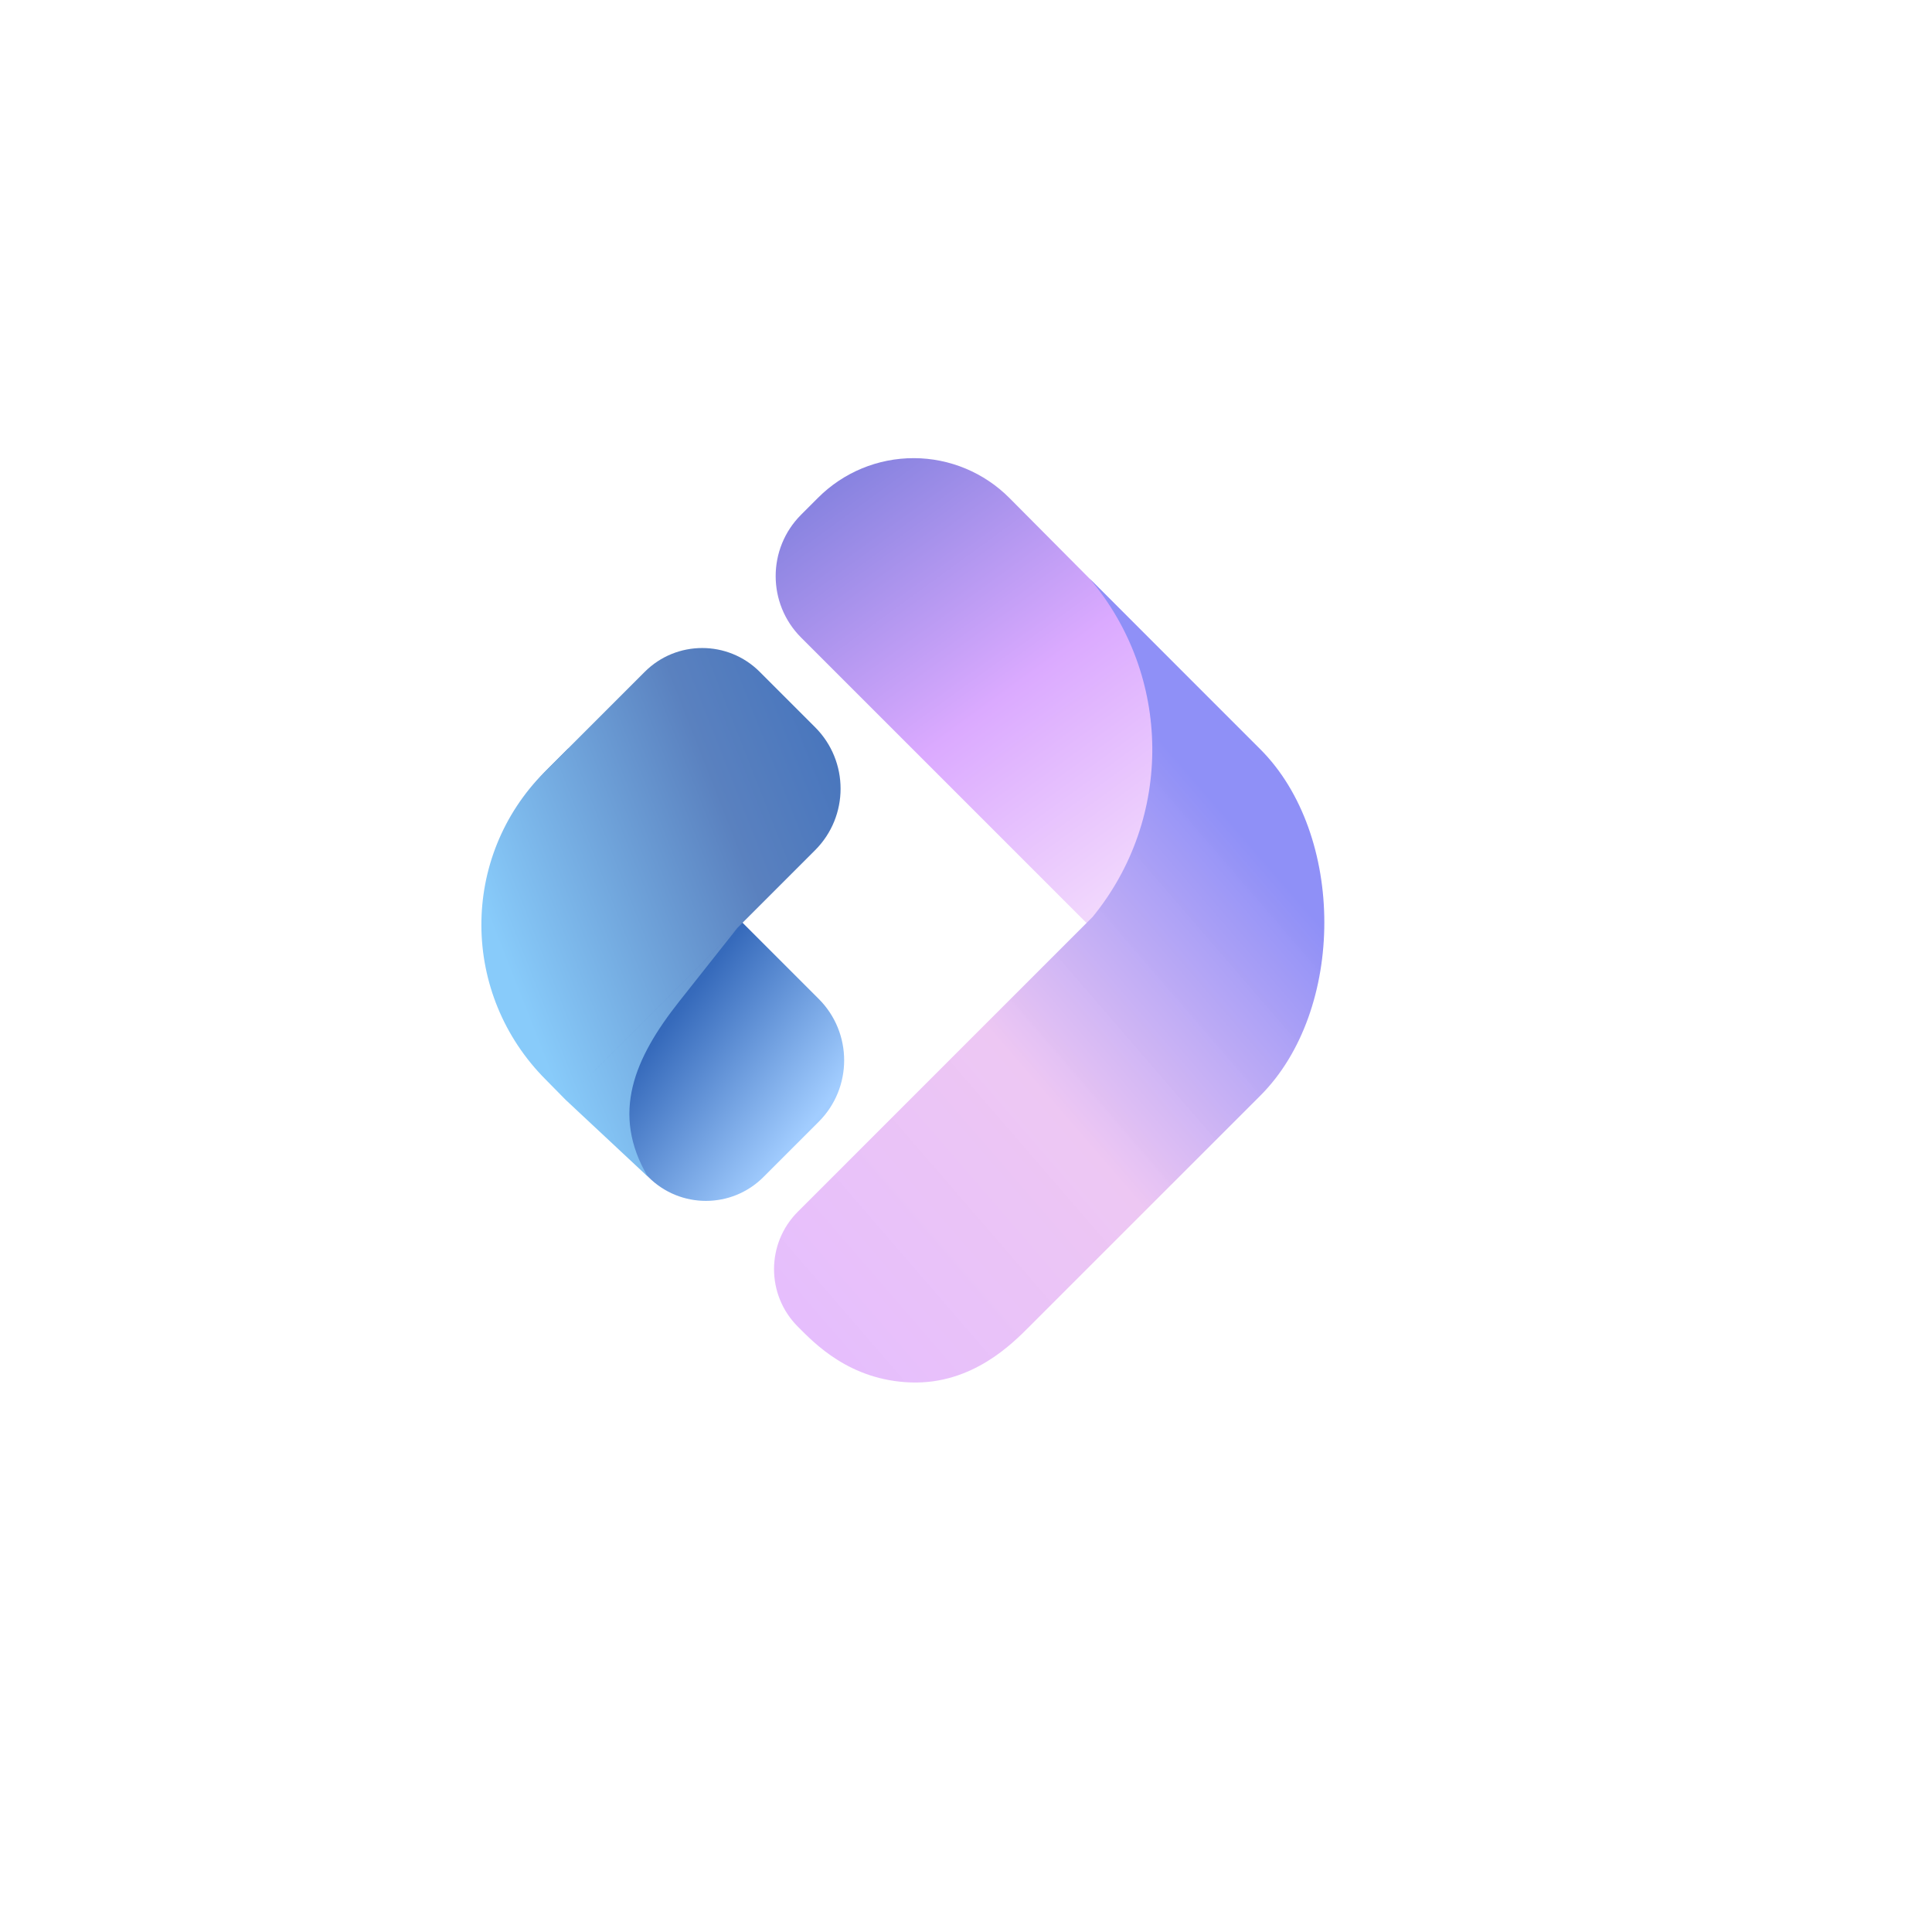<?xml version="1.0" encoding="UTF-8" standalone="no" ?>
<!DOCTYPE svg PUBLIC "-//W3C//DTD SVG 1.1//EN" "http://www.w3.org/Graphics/SVG/1.1/DTD/svg11.dtd">
<svg xmlns="http://www.w3.org/2000/svg" xmlns:xlink="http://www.w3.org/1999/xlink" version="1.1" width="640" height="640" viewBox="0 0 640 640" xml:space="preserve">
<desc>Created with Fabric.js 5.3.0</desc>
<defs>
</defs>
<g transform="matrix(1.726 1.726 -0.58 0.58 359.714 247.92)" id="ZHHG8TuE6qmZyLliFMhE7"  >
<linearGradient id="SVGID_2437_0" gradientUnits="userSpaceOnUse" gradientTransform="matrix(1 0 0 1 -49.755 -49.674)"  x1="73.516" y1="60.509" x2="-0.035" y2="56.642">
<stop offset="0%" style="stop-color:#F5DFFC;stop-opacity: 1"/>
<stop offset="49.877%" style="stop-color:#DBAAFF;stop-opacity: 1"/>
<stop offset="100%" style="stop-color:#8883E0;stop-opacity: 1"/>
</linearGradient>
<path style="stroke: rgb(178,199,69); stroke-width: 0; stroke-dasharray: none; stroke-linecap: butt; stroke-dashoffset: 0; stroke-linejoin: miter; stroke-miterlimit: 4; fill: url(#SVGID_2437_0); fill-rule: nonzero; opacity: 1;"  transform=" translate(0, -0)" d="M -49.755 4.855 C -49.755 -9.635 -47.815 -23.529 -44.364 -33.76 C -40.914 -43.991 -36.235 -49.717 -31.362 -49.673 L 14.5 -49.267 L 14.5 -49.267 C 32.305 -49.11 47.291 -9.598 49.475 42.946 L 49.755 49.674 L -37.956 49.674 L -37.956 49.674 C -44.472 49.674 -49.755 33.966 -49.755 14.59 z" stroke-linecap="round" />
</g>
<g transform="matrix(1 0 0 1 347.555 324.792)" id="lgTE3RSDfmOsxcVpEVPGF"  >
<linearGradient id="SVGID_2813_1" gradientUnits="userSpaceOnUse" gradientTransform="matrix(1 0 0 1 -91.145 -133.186)"  x1="-15.57" y1="276.099" x2="176.882" y2="109.898">
<stop offset="0%" style="stop-color:#E4BCFF;stop-opacity: 1"/>
<stop offset="4.279%" style="stop-color:#E4BCFF;stop-opacity: 1"/>
<stop offset="58.202%" style="stop-color:#EDC6F3;stop-opacity: 0.98"/>
<stop offset="100%" style="stop-color:#8F90F7;stop-opacity: 1"/>
</linearGradient>
<path style="stroke: none; stroke-width: 1; stroke-dasharray: none; stroke-linecap: butt; stroke-dashoffset: 0; stroke-linejoin: miter; stroke-miterlimit: 4; fill: url(#SVGID_2813_1); fill-rule: nonzero; opacity: 1;"  transform=" translate(-0, 0)" d="M -83.256 114.686 C -93.775 104.167 -93.775 87.113 -83.256 76.595 L 14.402 -21.064 C 41.095 -53.736 40.735 -100.907 13.347 -133.186 L 69.935 -76.597 L 69.935 -76.597 L 69.935 -76.597 C 98.215 -48.317 98.215 9.887 69.935 38.167 L -6.602 114.686 C -12.003 120.087 -25.368 133.833 -45.758 133.162 C -66.148 132.491 -77.855 120.087 -83.256 114.686 z" stroke-linecap="round" />
</g>
<g transform="matrix(-1.038 -1.038 0.58 -0.58 211.058 328.457)" id="L746UcacpXH_vxUVNl0UG"  >
<linearGradient id="SVGID_1677_2" gradientUnits="userSpaceOnUse" gradientTransform="matrix(1 0 0 1 -49.755 -49.755)"  x1="0" y1="49.755" x2="78.613" y2="43.448">
<stop offset="0%" style="stop-color:#A2CDFF;stop-opacity: 1"/>
<stop offset="50%" style="stop-color:#366ABB;stop-opacity: 1"/>
<stop offset="100%" style="stop-color:#0F4A98;stop-opacity: 1"/>
</linearGradient>
<path style="stroke: rgb(178,199,69); stroke-width: 0; stroke-dasharray: none; stroke-linecap: butt; stroke-dashoffset: 0; stroke-linejoin: miter; stroke-miterlimit: 4; fill: url(#SVGID_1677_2); fill-rule: nonzero; opacity: 1;"  transform=" translate(0, 0)" d="M -49.755 -16.943 C -49.755 -35.064 -41.542 -49.755 -31.411 -49.755 L 0.435 -49.755 L 0.435 -49.755 C 27.674 -49.755 49.755 -10.259 49.755 38.462 L 49.755 49.755 L -30.141 49.755 L -30.141 49.755 C -40.973 49.755 -49.755 34.047 -49.755 14.671 z" stroke-linecap="round" />
</g>
<g transform="matrix(1 0 0 -1 218.96 302.211)" id="N1BVQ6UYPiCLyMwlAxPGw"  >
<linearGradient id="SVGID_2739_3" gradientUnits="userSpaceOnUse" gradientTransform="matrix(1 0 0 1 -59.493 -87.545)"  x1="0" y1="91.642" x2="160.187" y2="154.691">
<stop offset="0%" style="stop-color:#88CBFA;stop-opacity: 1"/>
<stop offset="50%" style="stop-color:#5A81BF;stop-opacity: 1"/>
<stop offset="100%" style="stop-color:#366ABB;stop-opacity: 1"/>
</linearGradient>
<path style="stroke: none; stroke-width: 1; stroke-dasharray: none; stroke-linecap: butt; stroke-dashoffset: 0; stroke-linejoin: miter; stroke-miterlimit: 4; fill: url(#SVGID_2739_3); fill-rule: nonzero; opacity: 1;"  transform=" translate(0, 0)" d="M 32.707 79.656 C 22.189 90.175 5.135 90.175 -5.384 79.656 L -38.447 46.593 C -66.727 18.313 -66.397 -27.208 -38.117 -55.487 L -31.609 -62.103 L 51.058 20.578 C 62.304 31.825 62.304 50.059 51.058 61.306 z M -4.386 -87.545 L -4.386 -87.545 C -16.653 -66.711 -8.933 -48.439 6.073 -29.484 L 25.311 -5.183 L -31.609 -62.103 z" stroke-linecap="round" />
</g>
</svg>